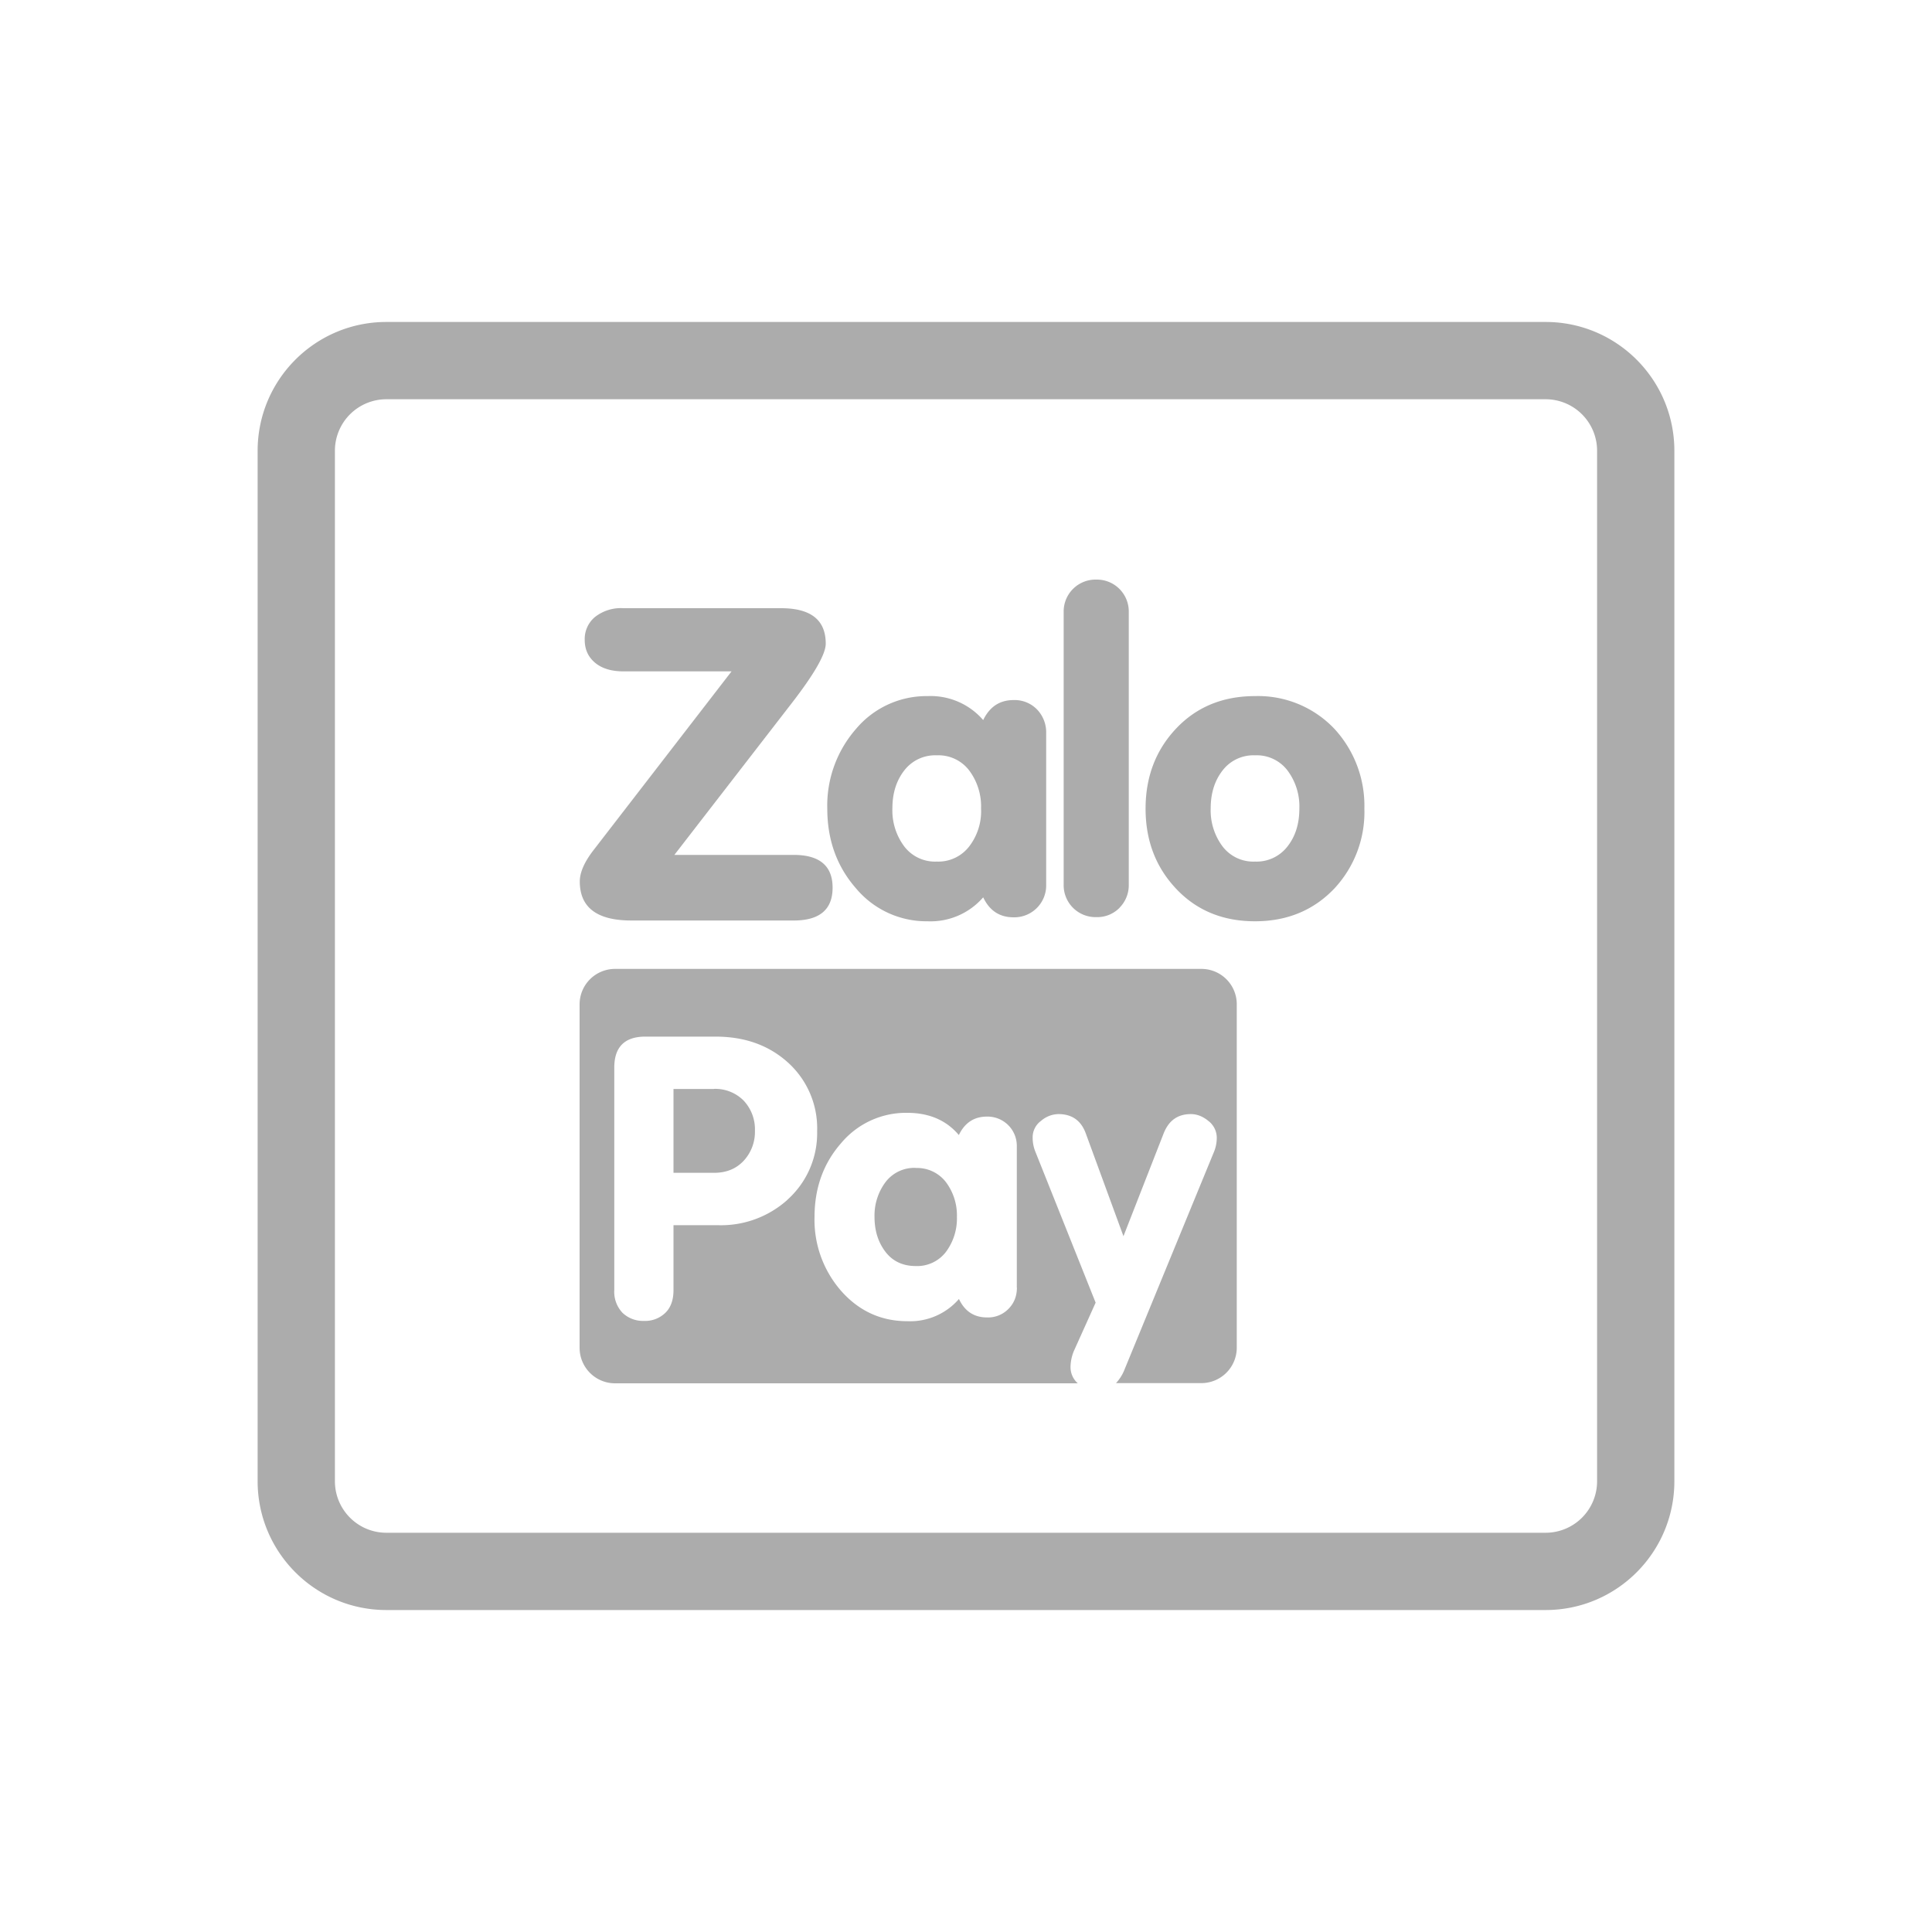 <svg width="20" height="20" fill="none" xmlns="http://www.w3.org/2000/svg"><path d="M10.735 7.344a.323.323 0 00-.242-.097c-.144 0-.248.069-.315.207a.72.72 0 00-.576-.248.953.953 0 00-.74.339 1.205 1.205 0 00-.298.826c0 .325.1.601.299.827a.95.95 0 00.739.339.72.72 0 00.576-.248c.065.138.17.207.315.207a.33.33 0 00.337-.335V7.584a.34.34 0 00-.095-.24zm-.701 1.417a.403.403 0 01-.337.158.4.4 0 01-.337-.158.622.622 0 01-.122-.392c0-.156.04-.286.122-.392a.403.403 0 01.337-.158.4.4 0 01.337.158.622.622 0 01.122.392.598.598 0 01-.122.392zM11.59 9.397a.323.323 0 01-.242.097.33.33 0 01-.337-.335V6.335A.33.33 0 0111.348 6a.33.33 0 01.337.335v2.824a.33.33 0 01-.096.238zM13.814 7.545a1.088 1.088 0 00-.822-.339c-.333 0-.605.112-.816.335-.211.223-.317.5-.317.83 0 .331.106.607.317.83.211.224.483.336.816.336.333 0 .607-.114.822-.34a1.16 1.16 0 00.31-.826 1.175 1.175 0 00-.31-.826zm-.485 1.216a.403.403 0 01-.337.158.4.4 0 01-.337-.158.622.622 0 01-.122-.392c0-.156.04-.286.122-.392a.403.403 0 01.337-.158.4.4 0 01.337.158.622.622 0 01.122.392c0 .157-.04.287-.122.392z" fill="#ACACAC"/><path d="M8.193 7.283c.237-.306.355-.512.355-.62 0-.245-.154-.367-.463-.367h-1.63a.435.435 0 00-.297.092.296.296 0 00-.105.235c0 .098.034.175.105.236.071.06.169.091.297.091h1.118l-1.43 1.852c-.094.122-.141.23-.141.323 0 .27.179.404.534.404h1.681c.268 0 .402-.114.402-.34 0-.225-.134-.339-.402-.339H6.981l1.212-1.567zM7.39 11.273h-.418v.868h.419c.126 0 .227-.04.306-.123a.44.44 0 00.118-.313.434.434 0 00-.118-.313.414.414 0 00-.306-.12zM9.48 12.09a.374.374 0 00-.313.147.578.578 0 00-.114.361c0 .144.039.264.114.362.075.097.18.146.313.146a.374.374 0 00.312-.146.578.578 0 00.114-.362.574.574 0 00-.114-.361.377.377 0 00-.312-.146z" fill="#ACACAC"/><path d="M12.436 10.03H6.367a.367.367 0 00-.367.368v3.554c0 .203.164.368.367.368h4.79a.224.224 0 01-.075-.169.45.45 0 01.034-.164l.226-.502-.624-1.563a.383.383 0 01-.028-.146.21.21 0 01.087-.173.283.283 0 01.18-.07c.139 0 .234.066.283.2l.39 1.064.416-1.064c.053-.134.146-.2.282-.2.063 0 .124.024.18.07a.22.22 0 01.088.173c0 .053-.01.101-.028.146l-.924 2.248a.45.45 0 01-.091.148h.883a.367.367 0 00.367-.368v-3.555a.366.366 0 00-.367-.365zM8.15 12.422a1.03 1.03 0 01-.723.261h-.455v.672c0 .102-.028.181-.085.236a.3.3 0 01-.221.083.308.308 0 01-.221-.083.316.316 0 01-.086-.236v-2.304c0-.213.108-.32.321-.32h.727c.304 0 .554.09.753.271a.917.917 0 01.299.709.924.924 0 01-.309.71zm2.377.907c0 .087-.028.16-.087.22a.294.294 0 01-.223.089c-.132 0-.23-.063-.29-.191a.667.667 0 01-.534.23c-.27 0-.5-.104-.685-.313a1.116 1.116 0 01-.276-.766c0-.3.092-.556.276-.765a.875.875 0 01.684-.313c.226 0 .405.077.534.23.061-.128.159-.191.29-.191a.303.303 0 01.31.309v1.461z" fill="#ACACAC"/><path fill-rule="evenodd" clip-rule="evenodd" d="M16 4.133H4a.533.533 0 00-.533.534v10.666c0 .295.238.534.533.534h12a.533.533 0 00.533-.534V4.667A.533.533 0 0016 4.133zm-12-.8c-.736 0-1.333.597-1.333 1.334v10.666c0 .737.597 1.334 1.333 1.334h12c.736 0 1.333-.597 1.333-1.334V4.667c0-.737-.597-1.334-1.333-1.334H4z" fill="#ACACAC"/></svg>